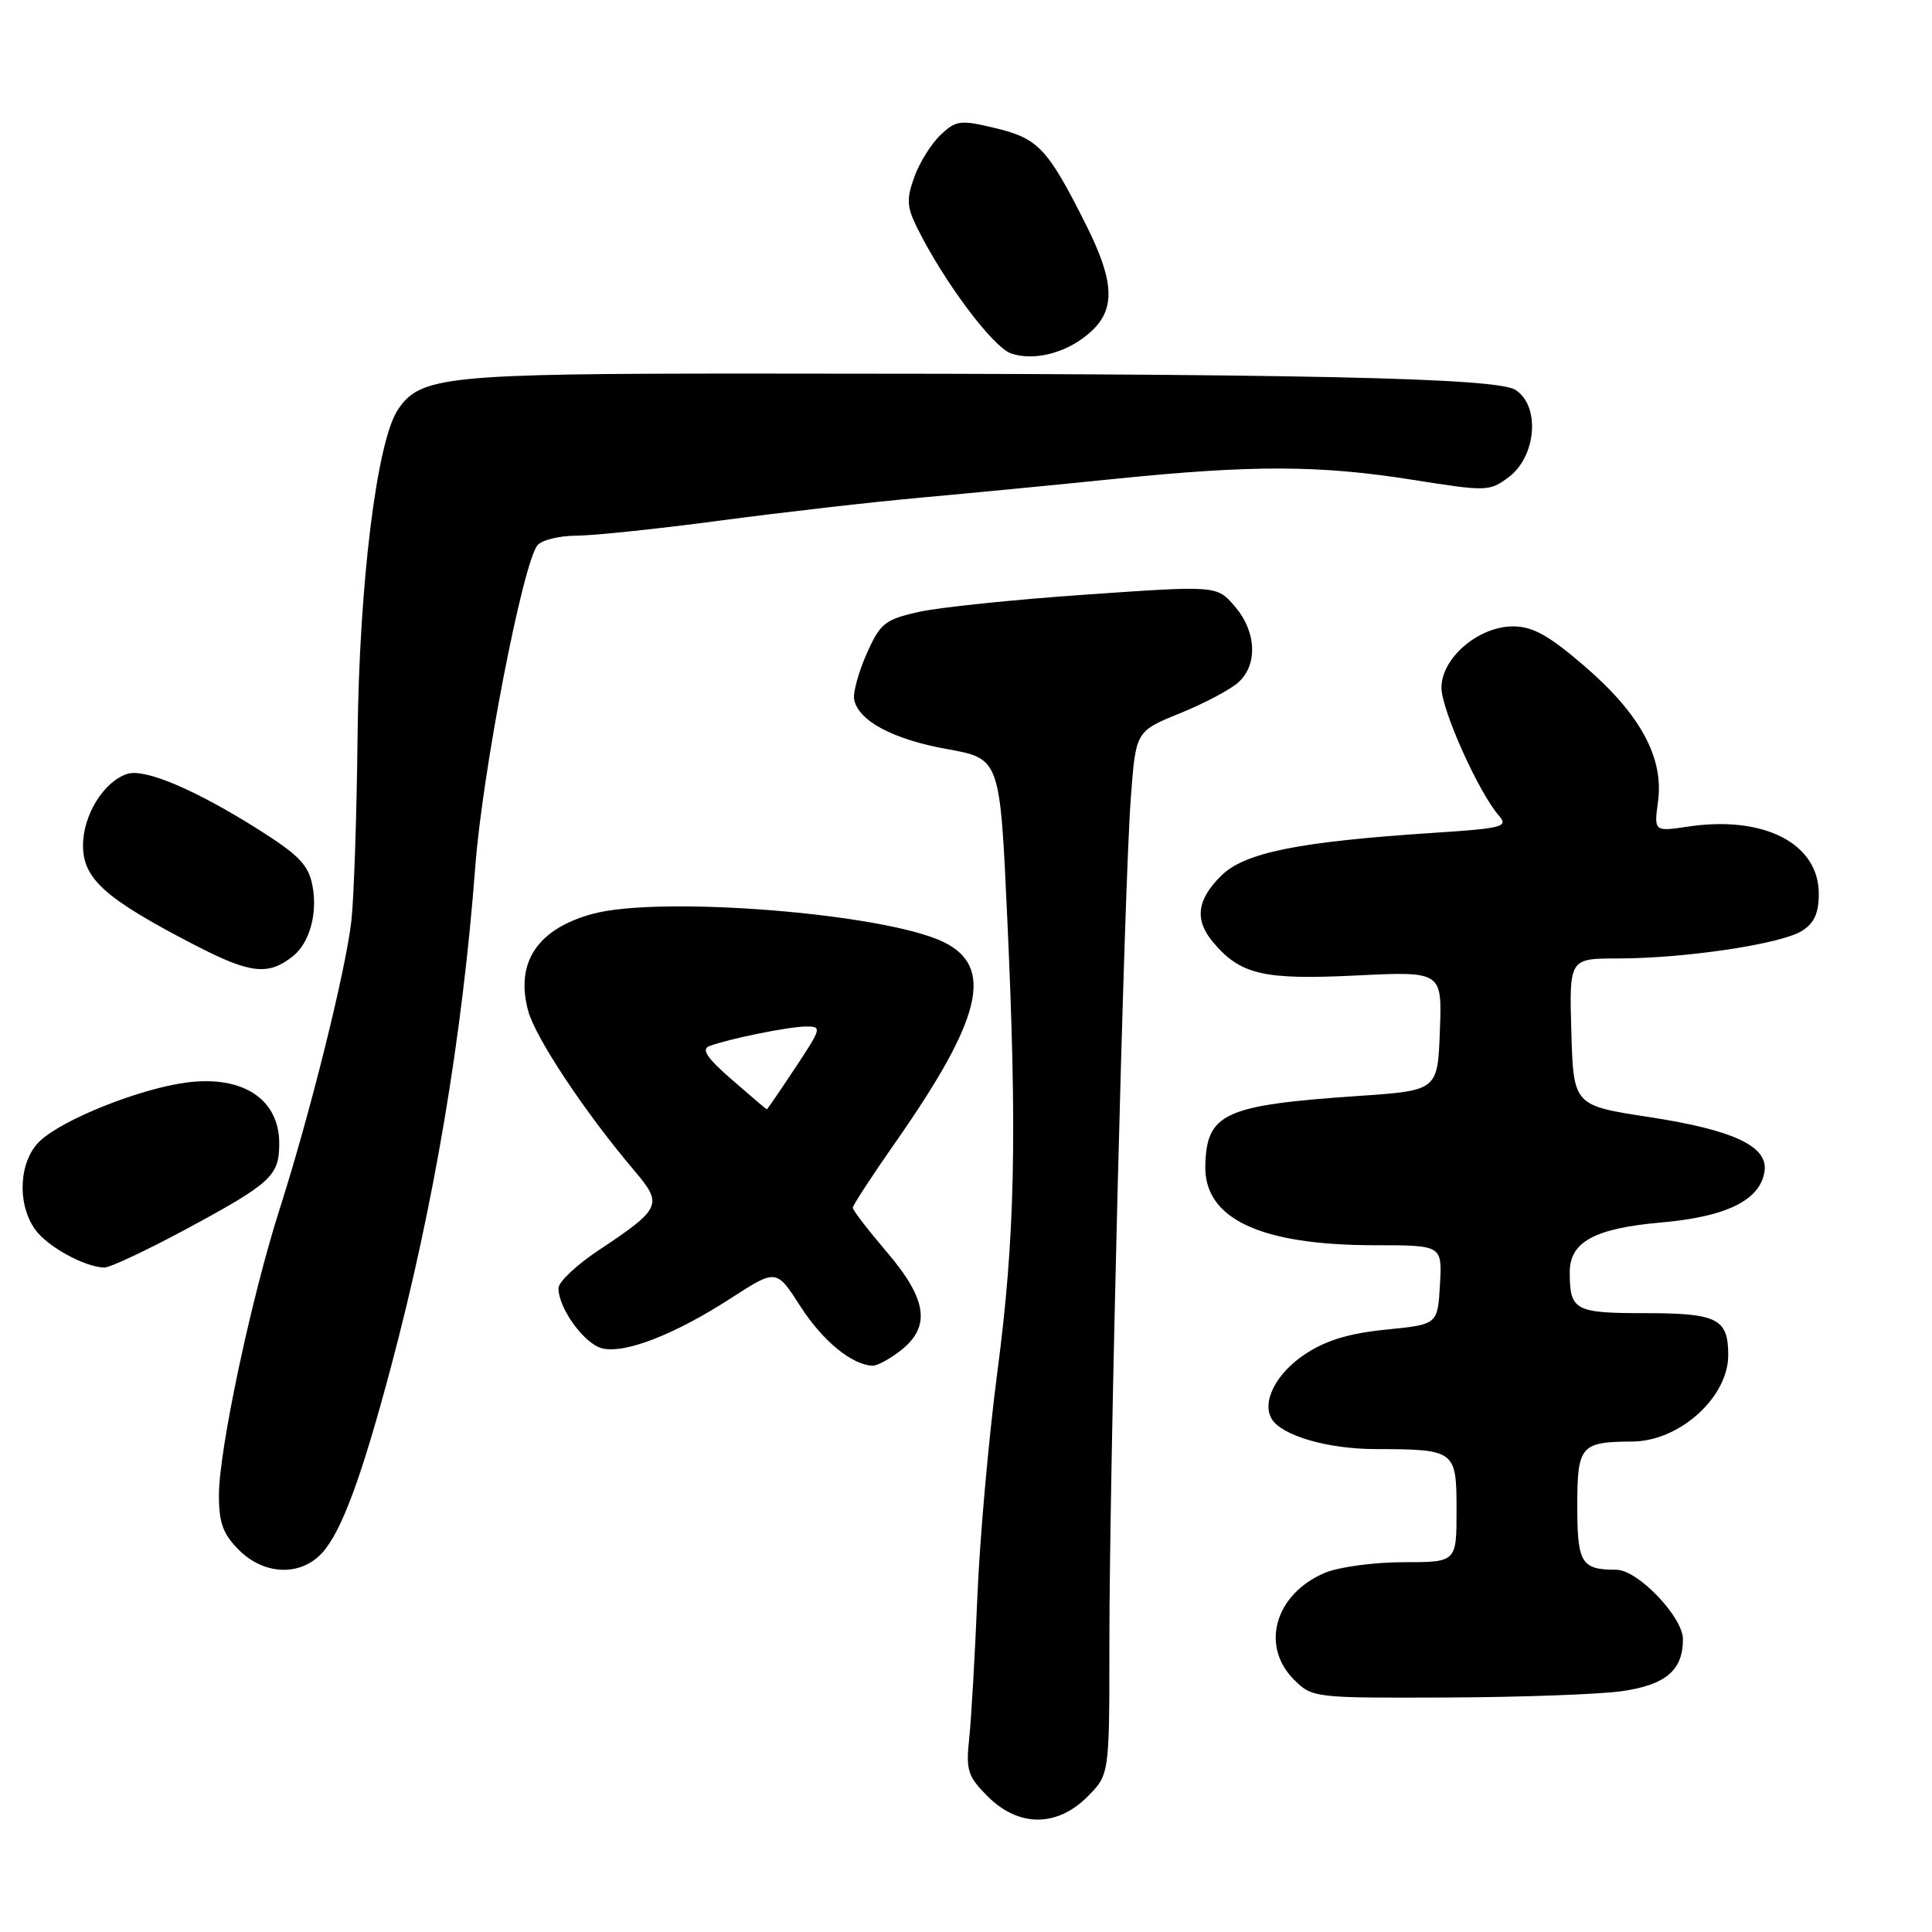 <?xml version="1.0" encoding="UTF-8" standalone="no"?>
<!DOCTYPE svg PUBLIC "-//W3C//DTD SVG 1.1//EN" "http://www.w3.org/Graphics/SVG/1.1/DTD/svg11.dtd" >
<svg xmlns="http://www.w3.org/2000/svg" xmlns:xlink="http://www.w3.org/1999/xlink" version="1.1" viewBox="0 0 256 256">
 <g >
 <path fill="currentColor"
d=" M 144.08 238.08 C 147.00 235.15 147.00 235.15 147.00 217.83 C 146.99 195.44 148.97 117.12 149.84 105.70 C 150.50 96.89 150.50 96.89 156.34 94.52 C 159.55 93.22 163.03 91.37 164.09 90.42 C 166.69 88.06 166.49 83.68 163.62 80.35 C 161.24 77.58 161.24 77.58 143.87 78.79 C 134.32 79.45 124.32 80.49 121.65 81.10 C 117.24 82.10 116.62 82.61 114.83 86.64 C 113.75 89.09 113.01 91.80 113.18 92.69 C 113.74 95.52 118.32 97.97 125.50 99.26 C 132.50 100.52 132.50 100.52 133.46 121.51 C 134.80 150.60 134.50 164.00 132.13 182.00 C 131.01 190.53 129.83 203.80 129.51 211.50 C 129.19 219.20 128.71 227.65 128.43 230.29 C 127.97 234.59 128.22 235.37 130.88 238.04 C 134.96 242.11 140.03 242.13 144.08 238.08 Z  M 214.90 224.09 C 220.72 223.26 223.00 221.32 223.00 217.21 C 223.00 214.26 217.01 208.00 214.18 208.00 C 209.52 208.00 209.00 207.15 209.00 199.51 C 209.00 191.56 209.44 191.05 216.30 191.01 C 222.53 190.98 229.00 185.15 229.00 179.57 C 229.00 174.71 227.58 174.00 217.91 174.00 C 208.65 174.00 208.00 173.64 208.00 168.57 C 208.00 164.56 211.28 162.77 220.06 161.99 C 228.79 161.23 233.24 159.03 233.81 155.21 C 234.31 151.90 229.72 149.74 218.61 148.03 C 208.50 146.49 208.50 146.49 208.21 136.74 C 207.93 127.00 207.93 127.00 214.42 127.00 C 223.22 127.00 236.00 125.09 238.75 123.36 C 240.39 122.34 241.00 121.00 241.00 118.43 C 241.00 111.76 233.72 108.02 223.67 109.53 C 219.16 110.20 219.16 110.20 219.70 106.17 C 220.48 100.39 217.33 94.61 209.94 88.25 C 205.21 84.18 203.08 83.00 200.49 83.00 C 195.90 83.00 191.00 87.19 191.00 91.12 C 191.00 94.04 195.94 105.04 198.63 108.10 C 199.90 109.55 199.09 109.76 190.03 110.35 C 171.95 111.54 164.88 112.97 161.77 116.08 C 158.57 119.27 158.27 121.91 160.75 124.86 C 164.36 129.15 167.43 129.86 179.65 129.26 C 191.09 128.70 191.09 128.70 190.79 136.60 C 190.50 144.50 190.50 144.50 180.00 145.22 C 162.25 146.43 159.90 147.49 159.71 154.39 C 159.50 161.49 166.96 165.00 182.23 165.00 C 191.10 165.00 191.10 165.00 190.80 170.25 C 190.50 175.50 190.50 175.50 183.66 176.18 C 178.80 176.66 175.70 177.60 172.93 179.43 C 169.09 181.97 167.13 185.79 168.53 188.05 C 169.89 190.24 175.95 192.00 182.22 192.01 C 192.86 192.04 193.00 192.14 193.00 200.12 C 193.00 207.00 193.00 207.00 185.97 207.00 C 182.10 207.00 177.43 207.63 175.60 208.39 C 168.97 211.16 166.96 218.05 171.45 222.55 C 173.88 224.97 174.10 225.00 191.70 224.93 C 201.49 224.89 211.93 224.51 214.90 224.09 Z  M 42.70 205.75 C 45.26 202.93 47.92 195.74 51.84 181.00 C 57.52 159.62 61.27 137.32 62.98 114.80 C 63.94 102.15 69.27 74.63 71.22 72.25 C 71.78 71.56 74.10 70.99 76.37 70.98 C 78.64 70.97 87.25 70.07 95.50 68.97 C 103.75 67.87 115.67 66.51 122.00 65.94 C 128.32 65.37 139.91 64.25 147.76 63.45 C 166.04 61.59 174.88 61.62 187.27 63.59 C 196.95 65.13 197.37 65.12 199.89 63.24 C 203.59 60.49 204.12 53.76 200.80 51.66 C 198.27 50.05 172.51 49.50 99.50 49.50 C 58.98 49.50 55.64 49.85 52.69 54.34 C 49.91 58.59 47.60 77.41 47.38 97.50 C 47.27 107.95 46.90 118.97 46.56 122.00 C 45.81 128.62 41.13 147.44 37.05 160.22 C 33.28 172.03 29.01 192.13 29.01 198.11 C 29.00 201.77 29.55 203.27 31.64 205.36 C 35.01 208.74 39.83 208.90 42.70 205.75 Z  M 119.37 178.93 C 123.37 175.78 122.86 172.17 117.50 165.89 C 115.03 162.99 113.00 160.36 113.00 160.03 C 113.00 159.71 115.51 155.86 118.58 151.47 C 130.13 134.98 131.79 128.09 125.00 124.81 C 117.15 121.02 87.47 118.65 78.50 121.10 C 71.20 123.10 68.26 127.53 69.98 133.93 C 70.95 137.54 77.59 147.52 84.14 155.22 C 87.86 159.60 87.60 160.17 79.33 165.66 C 76.40 167.60 74.00 169.87 74.00 170.69 C 74.00 173.36 77.42 178.07 79.78 178.66 C 82.79 179.41 89.38 176.85 96.87 172.01 C 102.87 168.13 102.87 168.13 106.06 173.10 C 109.00 177.67 112.87 180.86 115.62 180.96 C 116.23 180.98 117.92 180.07 119.37 178.93 Z  M 24.60 162.90 C 35.98 156.76 37.00 155.82 37.00 151.50 C 37.00 145.63 32.16 142.46 24.70 143.44 C 18.48 144.27 8.37 148.30 5.30 151.18 C 2.53 153.79 2.20 159.42 4.63 162.88 C 6.21 165.14 11.17 167.88 13.81 167.96 C 14.54 167.98 19.39 165.70 24.60 162.90 Z  M 38.85 126.67 C 41.02 124.93 42.10 121.03 41.41 117.40 C 40.89 114.62 39.66 113.34 34.29 109.94 C 25.93 104.66 19.21 101.80 16.89 102.54 C 13.77 103.52 11.00 107.99 11.00 112.02 C 11.00 116.46 13.92 119.07 25.78 125.21 C 33.20 129.05 35.56 129.31 38.85 126.67 Z  M 144.66 43.85 C 147.84 40.87 147.63 37.20 143.87 29.72 C 138.83 19.68 137.57 18.34 131.94 16.99 C 127.26 15.86 126.70 15.93 124.65 17.86 C 123.42 19.01 121.85 21.52 121.16 23.43 C 120.09 26.38 120.15 27.41 121.54 30.21 C 125.08 37.34 131.57 46.02 133.99 46.84 C 137.18 47.92 141.66 46.67 144.66 43.85 Z  M 97.00 143.08 C 93.67 140.19 92.89 139.02 94.00 138.61 C 96.64 137.63 104.43 136.05 106.76 136.02 C 108.94 136.00 108.88 136.21 105.37 141.50 C 103.36 144.53 101.67 147.00 101.61 147.00 C 101.55 147.00 99.47 145.23 97.00 143.08 Z "/>
</g>
</svg>